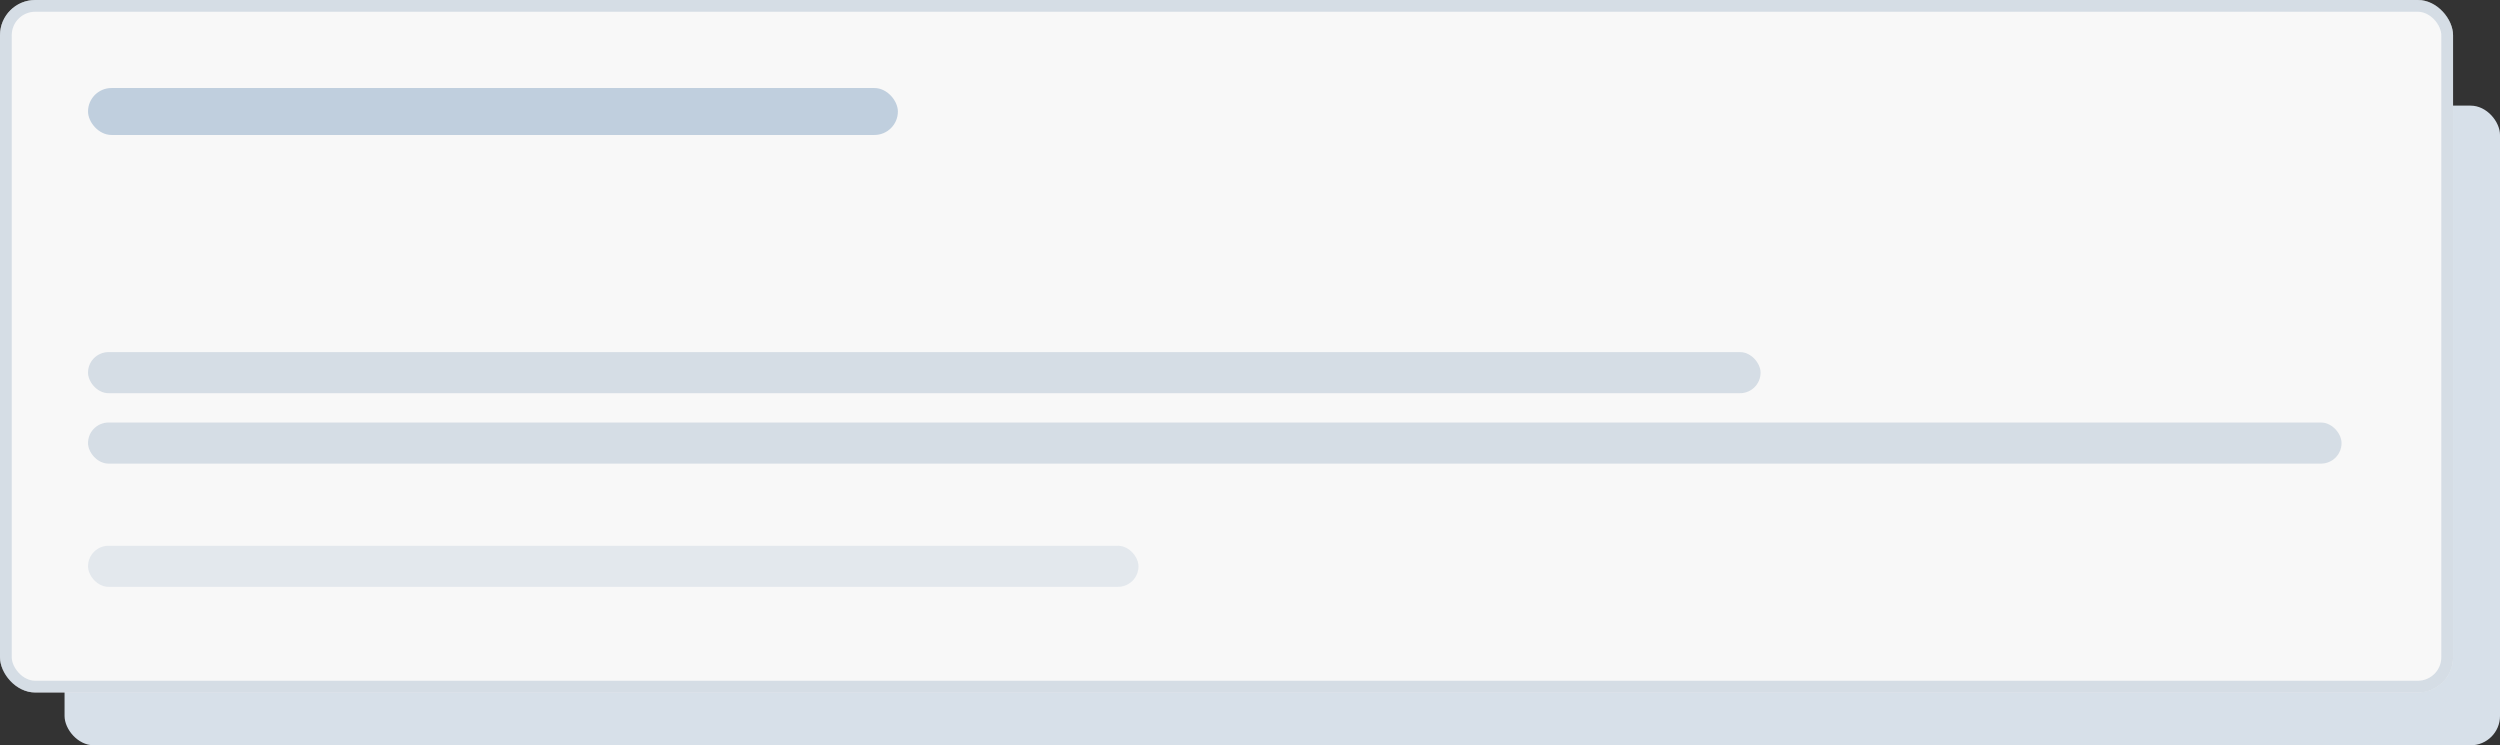<svg width="426" height="127" viewBox="0 0 426 127" fill="none" xmlns="http://www.w3.org/2000/svg">
<rect x="0" y="0" width="426" height="127" fill="#333333" stroke="none"/>
<rect x="11" y="18" width="415" height="109" rx="5" fill="#D7E0E9"/>
<rect width="418" height="118" rx="6" fill="#F8F8F8"/>
<rect x="1" y="1" width="416" height="116" rx="5" stroke="#B3C3D3" stroke-opacity="0.5" stroke-width="2"/>
<rect x="15" y="15" width="138" height="8" rx="4" fill="#C0CFDE"/>
<rect x="15" y="60" width="285" height="7" rx="3.5" fill="#B3C3D3" fill-opacity="0.5"/>
<rect x="15" y="72" width="384" height="7" rx="3.5" fill="#B3C3D3" fill-opacity="0.5"/>
<rect x="15" y="93" width="179" height="7" rx="3.5" fill="#B3C3D3" fill-opacity="0.3"/>
</svg>
